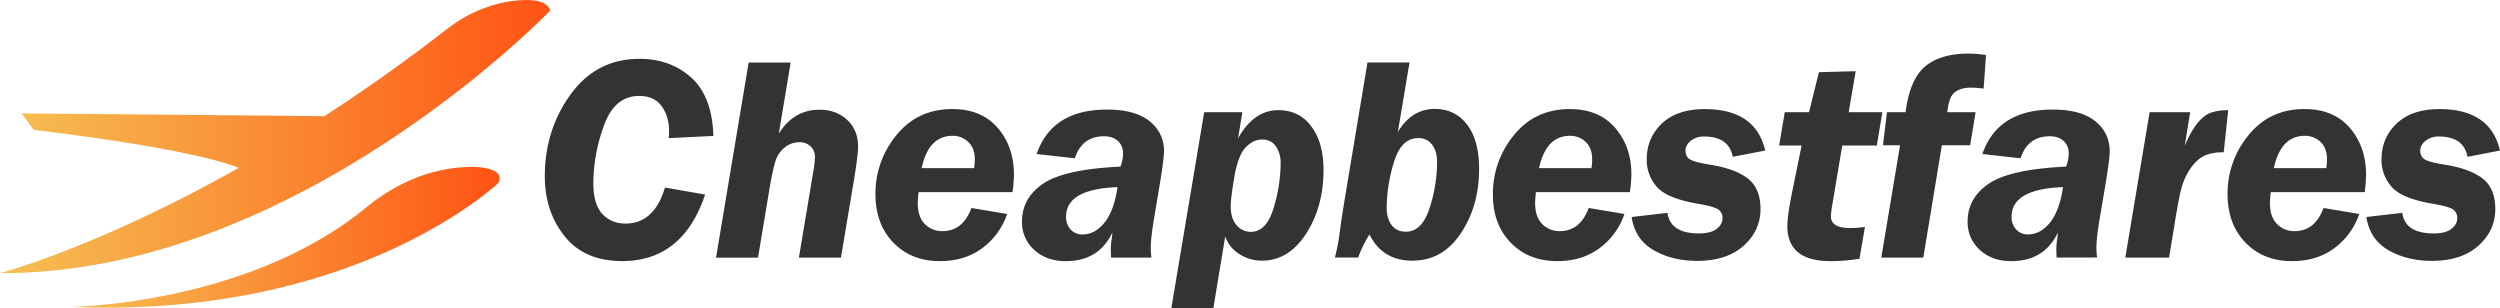 <svg id="Layer_1" data-name="Layer 1" xmlns="http://www.w3.org/2000/svg" xmlns:xlink="http://www.w3.org/1999/xlink" viewBox="0 0 1916.41 236.34"><defs><style>.cls-1{fill:#333;}.cls-2{fill:url(#linear-gradient);}.cls-3{fill:url(#linear-gradient-2);}</style><linearGradient id="linear-gradient" x1="57.39" y1="182.09" x2="386.57" y2="182.09" gradientUnits="userSpaceOnUse"><stop offset="0" stop-color="#f5c153"/><stop offset="1" stop-color="#ff5313"/></linearGradient><linearGradient id="linear-gradient-2" x1="3.58" y1="104.9" x2="425.27" y2="104.9" xlink:href="#linear-gradient"/></defs><title>logo CBF Grey</title><path class="cls-1" d="M550.44,104.42l-34.18,1.64c.14-2.28.22-4,.22-5.28q0-11.32-5.7-19.18t-17.2-7.86q-18.85,0-27,22.62a130.18,130.18,0,0,0-8.16,44.32q0,16.11,6.9,23.5t17.75,7.39q22,0,30.24-27.6l30.79,5.36q-17.1,51.06-63.66,51-28.81,0-44-19t-15.23-45.82q0-35.79,19.83-63t52.7-27.21q23.78,0,39.77,14.41T550.44,104.42Z" transform="translate(-3.58 -0.2)"/><path class="cls-1" d="M648.22,197.65H616l11.29-67.6a61.56,61.56,0,0,0,1-9.53,10.86,10.86,0,0,0-3.28-8.06,11.68,11.68,0,0,0-8.54-3.23,17.5,17.5,0,0,0-11.34,4,21.61,21.61,0,0,0-7,10.13q-2.08,6.19-4.6,21.1l-8.89,53.24H552.47l25-149.55h32.21l-9.1,54.46q11.49-18.3,31.2-18.3,12.81,0,21.19,7.77t8.37,20.48q0,6.67-3.27,26.41Z" transform="translate(-3.58 -0.2)"/><path class="cls-1" d="M779.75,147.47h-72a75.44,75.44,0,0,0-.66,8.22q0,10.84,5.48,16.26A18.27,18.27,0,0,0,726,177.38q15.66,0,22.24-17.75l27.38,4.6a54,54,0,0,1-19,26.13q-13.36,10-32.54,10-22,0-35.71-14.22t-13.7-37.11a70,70,0,0,1,16.16-45.32Q707,83.82,733.62,83.81q22.36,0,34.79,14.44t12.44,35.88A114.25,114.25,0,0,1,779.75,147.47Zm-69.68-18.41h40.21a46.62,46.62,0,0,0,.54-6.65q0-8.73-5-13.42a16.89,16.89,0,0,0-12-4.68Q715.43,104.31,710.07,129.06Z" transform="translate(-3.58 -0.2)"/><path class="cls-1" d="M855.29,197.65q-.22-4.93-.22-6.9a60.89,60.89,0,0,1,.66-7.13c.29-2,.47-3.69.55-5.15q-10.41,21.93-35.83,21.91-14.69,0-24.05-8.64A28.22,28.22,0,0,1,787,170.09q0-18.17,16.32-29.16t59.16-13a28.34,28.34,0,0,0,2-10,12.43,12.43,0,0,0-4-9.7q-3.94-3.55-10.63-3.56-16.75,0-22.35,16.87l-29.25-3.28q11.73-34.08,54-34.07,21.38,0,32.49,8.87a28.44,28.44,0,0,1,11.12,23.33q0,5.27-3.08,24.11L888,169.16q-2.28,13.82-2.29,21.14a52.89,52.89,0,0,0,.55,7.35Zm4.93-54q-39.44,1.43-39.44,22.72a14,14,0,0,0,3.45,9.67,11.77,11.77,0,0,0,9.26,3.88q9.42,0,16.76-9.06T860.22,143.63Z" transform="translate(-3.58 -0.2)"/><path class="cls-1" d="M933.68,236.54H901.47l25.2-150.32h29.27l-3.31,20q12.14-21.57,30.73-21.58,16.3,0,25.55,12.6t9.24,33.2q0,28.15-13.3,48.81T971.16,200a31.34,31.34,0,0,1-17.9-5.27,25.23,25.23,0,0,1-10.46-13.37Zm28.66-58.62q12.07,0,17.51-18.18a120.65,120.65,0,0,0,5.43-34.51,22.48,22.48,0,0,0-3.56-12.71c-2.39-3.58-6-5.37-10.71-5.37q-6.69,0-12.52,6t-8.67,22.51Q947,152.18,947,158q0,9.76,4.55,14.86A14,14,0,0,0,962.34,177.92Z" transform="translate(-3.58 -0.2)"/><path class="cls-1" d="M1084.06,48.1l-8.92,53.24q10.69-17.62,28.3-17.64,15.51,0,24.74,12t9.23,34.13q0,28.17-14,49.19t-37.21,21q-22.86,0-32.82-20.05a87.13,87.13,0,0,0-8.66,17.64h-17.86a152.43,152.43,0,0,0,3.84-20.38q1.42-11.07,5.81-37.14l15.34-92Zm-2.77,129.71q12.33,0,18.12-18a114.93,114.93,0,0,0,5.79-35.39q0-8.33-3.88-13.36a12.54,12.54,0,0,0-10.53-5q-13.1,0-18.67,18.46a121.41,121.41,0,0,0-5.56,35q0,8.21,3.82,13.25T1081.29,177.81Z" transform="translate(-3.58 -0.2)"/><path class="cls-1" d="M1253,147.47h-72a75.44,75.44,0,0,0-.66,8.22q0,10.84,5.48,16.26a18.25,18.25,0,0,0,13.36,5.43q15.68,0,22.25-17.75l27.38,4.6a54,54,0,0,1-19,26.13q-13.37,10-32.54,10-22,0-35.71-14.22T1148,149.05a70,70,0,0,1,16.16-45.32q16.15-19.91,42.78-19.92,22.35,0,34.79,14.44t12.43,35.88A112.06,112.06,0,0,1,1253,147.47Zm-69.67-18.41h40.2a45.45,45.45,0,0,0,.56-6.65q0-8.73-5-13.42a16.91,16.91,0,0,0-12-4.68Q1188.73,104.31,1183.37,129.06Z" transform="translate(-3.58 -0.2)"/><path class="cls-1" d="M1356.75,115.59l-24.88,4.82q-3.06-15.55-21.91-15.56a15.82,15.82,0,0,0-10.29,3.3c-2.71,2.2-4.06,4.7-4.06,7.48q0,4.73,3.56,6.82c2.36,1.39,7.32,2.7,14.84,3.92q19.83,3.13,29.48,10.75t9.64,23.28q0,16.53-12.93,28.15t-35.71,11.62q-19.07,0-33.31-8.22t-16.87-25.41l27.5-3.18q2.19,15.76,24.1,15.77,9,0,13.53-3.45t4.55-8.17q0-4.72-3.51-6.91t-15-4.17q-23.89-4-31.73-12.91a30.87,30.87,0,0,1-7.83-21.14q0-16.55,11.67-27.55t32.7-11Q1349.3,83.81,1356.75,115.59Z" transform="translate(-3.58 -0.2)"/><path class="cls-1" d="M1442.27,111.75H1415.8l-7.52,44.7a67.74,67.74,0,0,0-1.19,9.53q0,9,14.46,9a64.47,64.47,0,0,0,11.62-.88L1429,198.53a138.69,138.69,0,0,1-22.13,1.85q-33.19,0-33.2-26.94,0-7.45,3.51-25.1l7.45-36.59h-17.2l4.28-25.53h18.63l7.54-30.67,28.21-.77-5.37,31.44h25.81Z" transform="translate(-3.58 -0.2)"/><path class="cls-1" d="M1513.84,111.53h-21.69l-14.23,86.12h-32.21l14.4-86.12H1447l3.06-25.31h14.24q3.2-25,14.86-34.94t33.13-10A88.76,88.76,0,0,1,1526,42.4l-1.86,25.75a68.86,68.86,0,0,0-9.86-.77q-7.35,0-12.06,3.4t-5.92,15.44H1518Z" transform="translate(-3.58 -0.2)"/><path class="cls-1" d="M1580.09,197.65q-.22-4.93-.22-6.9a60.89,60.89,0,0,1,.66-7.13c.29-2,.47-3.69.54-5.15q-10.39,21.93-35.82,21.91-14.68,0-24-8.64a28.22,28.22,0,0,1-9.36-21.65q0-18.17,16.32-29.16t59.16-13a28.54,28.54,0,0,0,2-10,12.42,12.42,0,0,0-3.94-9.7q-3.94-3.55-10.63-3.56-16.76,0-22.35,16.87l-29.25-3.28q11.73-34.08,54-34.07,21.38,0,32.48,8.87t11.13,23.33q0,5.27-3.07,24.11l-4.83,28.59q-2.29,13.82-2.29,21.14a52.83,52.83,0,0,0,.54,7.35Zm4.93-54q-39.43,1.43-39.44,22.72A14,14,0,0,0,1549,176a11.75,11.75,0,0,0,9.25,3.88q9.43,0,16.77-9.06T1585,143.63Z" transform="translate(-3.58 -0.2)"/><path class="cls-1" d="M1708.21,116.9q-9,0-14.79,2.69t-10.69,9.75a49.32,49.32,0,0,0-7.13,15.82q-2.24,8.78-5.29,28.38l-4,24.11h-33.54l18.63-111.43h31.09l-4.16,25.64q4.92-11.39,9.83-17.36t10.11-7.89a39.17,39.17,0,0,1,13.38-1.92Z" transform="translate(-3.58 -0.2)"/><path class="cls-1" d="M1816.29,147.47h-72a75.44,75.44,0,0,0-.66,8.22q0,10.84,5.48,16.26a18.25,18.25,0,0,0,13.36,5.43q15.68,0,22.25-17.75l27.38,4.6a54,54,0,0,1-19,26.13q-13.37,10-32.54,10-22,0-35.71-14.22t-13.7-37.11a70,70,0,0,1,16.16-45.32q16.15-19.91,42.78-19.92,22.35,0,34.79,14.44t12.43,35.88A112.06,112.06,0,0,1,1816.29,147.47Zm-69.67-18.41h40.2a45.45,45.45,0,0,0,.56-6.65q0-8.73-5-13.42a16.91,16.91,0,0,0-12-4.68Q1752,104.31,1746.62,129.06Z" transform="translate(-3.58 -0.2)"/><path class="cls-1" d="M1920,115.59l-24.88,4.82q-3.06-15.55-21.91-15.56a15.82,15.82,0,0,0-10.29,3.3c-2.71,2.2-4.06,4.7-4.06,7.48,0,3.15,1.19,5.42,3.55,6.82s7.33,2.7,14.85,3.92q19.83,3.13,29.48,10.75t9.64,23.28q0,16.53-12.93,28.15t-35.71,11.62q-19.07,0-33.31-8.22t-16.87-25.41l27.5-3.18q2.19,15.76,24.1,15.77,9,0,13.53-3.45t4.55-8.17q0-4.72-3.51-6.91t-15-4.17q-23.89-4-31.73-12.91a30.87,30.87,0,0,1-7.83-21.14q0-16.55,11.67-27.55t32.7-11Q1912.55,83.81,1920,115.59Z" transform="translate(-3.58 -0.2)"/><path class="cls-2" d="M57.39,235.4s135.67-1.07,227.2-76.4c21.6-17.77,47.89-29.4,75.83-30.71,10-.47,18.83.45,23.75,4a5.9,5.9,0,0,1,.35,9.22C364.15,159.34,256.36,244,57.39,235.4Z" transform="translate(-3.58 -0.2)"/><path class="cls-3" d="M346.35,22.35c-32.64,25.39-64.23,47.55-94.17,66.92l-232-2.16,9.18,12.68S146.65,113,186.67,128.87C78,190.05,3.58,209.59,3.58,209.59,231.05,210.46,425.27,8.37,425.27,8.37,423.17,1,413-.45,401.45.43,381.36,2,362.26,10,346.35,22.35Z" transform="translate(-3.58 -0.2)"/></svg>